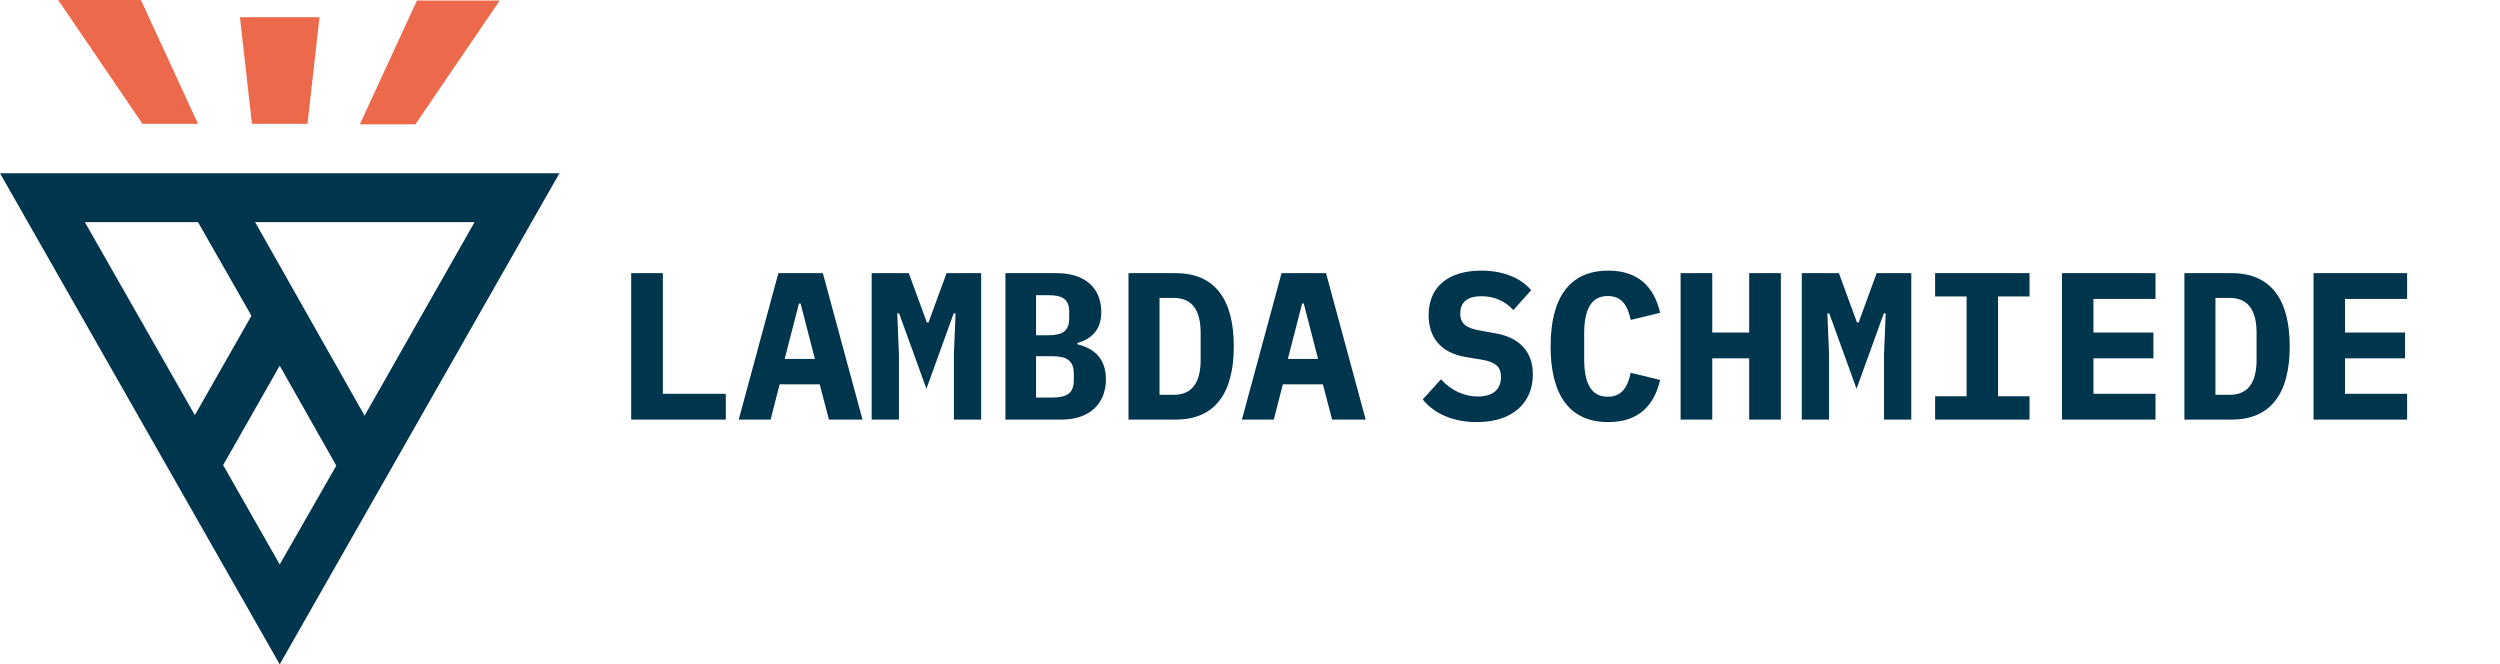 <svg width="143" height="38" viewBox="0 0 143 38" fill="none" xmlns="http://www.w3.org/2000/svg">
<path d="M41.516 24V22.524H37.916V15.624H36.104V24H41.516ZM49.335 24L47.067 15.624H44.523L42.255 24H44.079L44.595 21.984H46.887L47.415 24H49.335ZM46.611 20.532H44.883L45.699 17.364H45.795L46.611 20.532ZM54.563 24H56.123V15.624H54.143L53.111 18.444H53.015L51.983 15.624H49.859V24H51.419V20.268L51.323 17.928H51.431L52.991 22.236L54.551 17.928H54.659L54.563 20.268V24ZM57.51 24H60.726C62.31 24 63.258 23.1 63.258 21.696C63.258 20.568 62.658 19.944 61.626 19.692V19.62C62.502 19.368 62.994 18.804 62.994 17.856C62.994 16.488 62.082 15.624 60.45 15.624H57.51V24ZM59.262 22.74V20.376H60.174C61.026 20.376 61.422 20.628 61.422 21.384V21.732C61.422 22.5 61.026 22.74 60.174 22.74H59.262ZM59.262 19.176V16.884H59.946C60.786 16.884 61.158 17.112 61.158 17.844V18.204C61.158 18.936 60.786 19.176 59.946 19.176H59.262ZM64.549 24H67.249C69.493 24 70.573 22.5 70.573 19.812C70.573 17.124 69.493 15.624 67.249 15.624H64.549V24ZM66.325 22.584V17.04H67.129C68.197 17.04 68.677 17.748 68.677 19.044V20.568C68.677 21.876 68.197 22.584 67.129 22.584H66.325ZM78.117 24L75.849 15.624H73.305L71.037 24H72.861L73.377 21.984H75.669L76.197 24H78.117ZM75.393 20.532H73.665L74.481 17.364H74.577L75.393 20.532ZM84.476 24.144C86.576 24.144 87.68 22.992 87.68 21.42C87.68 20.1 86.9 19.308 85.556 19.068L84.68 18.912C83.864 18.768 83.528 18.516 83.528 17.94C83.528 17.28 83.936 16.944 84.74 16.944C85.496 16.944 86.12 17.244 86.564 17.736L87.584 16.596C86.996 15.912 86.012 15.48 84.728 15.48C82.832 15.48 81.716 16.416 81.716 18.024C81.716 19.248 82.352 20.172 83.852 20.424L84.728 20.568C85.544 20.7 85.856 20.976 85.856 21.564C85.856 22.284 85.388 22.68 84.536 22.68C83.792 22.68 83.036 22.368 82.424 21.696L81.38 22.848C82.016 23.64 83.084 24.144 84.476 24.144ZM91.995 24.144C93.723 24.144 94.623 23.196 94.959 21.732L93.279 21.324C93.099 22.116 92.799 22.692 91.959 22.692C90.987 22.692 90.615 21.876 90.615 20.544V19.08C90.615 17.748 90.987 16.932 91.959 16.932C92.799 16.932 93.099 17.508 93.279 18.3L94.959 17.892C94.623 16.428 93.723 15.48 91.995 15.48C89.751 15.48 88.695 17.064 88.695 19.812C88.695 22.56 89.751 24.144 91.995 24.144ZM100.054 24H101.866V15.624H100.054V19.02H97.942V15.624H96.13V24H97.942V20.496H100.054V24ZM107.766 24H109.326V15.624H107.346L106.314 18.444H106.218L105.186 15.624H103.062V24H104.622V20.268L104.526 17.928H104.634L106.194 22.236L107.754 17.928H107.862L107.766 20.268V24ZM116.089 24V22.668H114.289V16.956H116.089V15.624H110.689V16.956H112.489V22.668H110.689V24H116.089ZM123.296 24V22.524H119.744V20.496H123.176V19.02H119.744V17.1H123.296V15.624H117.944V24H123.296ZM124.948 24H127.648C129.892 24 130.972 22.5 130.972 19.812C130.972 17.124 129.892 15.624 127.648 15.624H124.948V24ZM126.724 22.584V17.04H127.528C128.596 17.04 129.076 17.748 129.076 19.044V20.568C129.076 21.876 128.596 22.584 127.528 22.584H126.724ZM137.687 24V22.524H134.135V20.496H137.567V19.02H134.135V17.1H137.687V15.624H132.335V24H137.687Z" fill="#00354E"/>
<g clip-path="url(#clip0_310_455)">
<path d="M13.723 0.982L14.412 7.082H17.588L18.277 0.982H13.723Z" fill="#ED694B"/>
<path d="M3.326 0L8.15 7.082H11.326L8.06 0H3.326Z" fill="#ED694B"/>
<path d="M23.85 0.03L20.584 7.112H23.76L28.584 0.03H23.85Z" fill="#ED694B"/>
<path d="M16 32.287L12.764 26.603L16 20.919L19.236 26.633L16 32.287ZM11.326 12.706L14.382 18.063L11.146 23.746L4.854 12.706H11.326ZM27.146 12.706L20.854 23.776L14.592 12.706H27.146ZM0 9.909L16 38L32 9.909H0Z" fill="#00354E"/>
</g>
<defs>
<clipPath id="clip0_310_455">
<rect width="32" height="38" fill="white"/>
</clipPath>
</defs>
</svg>
